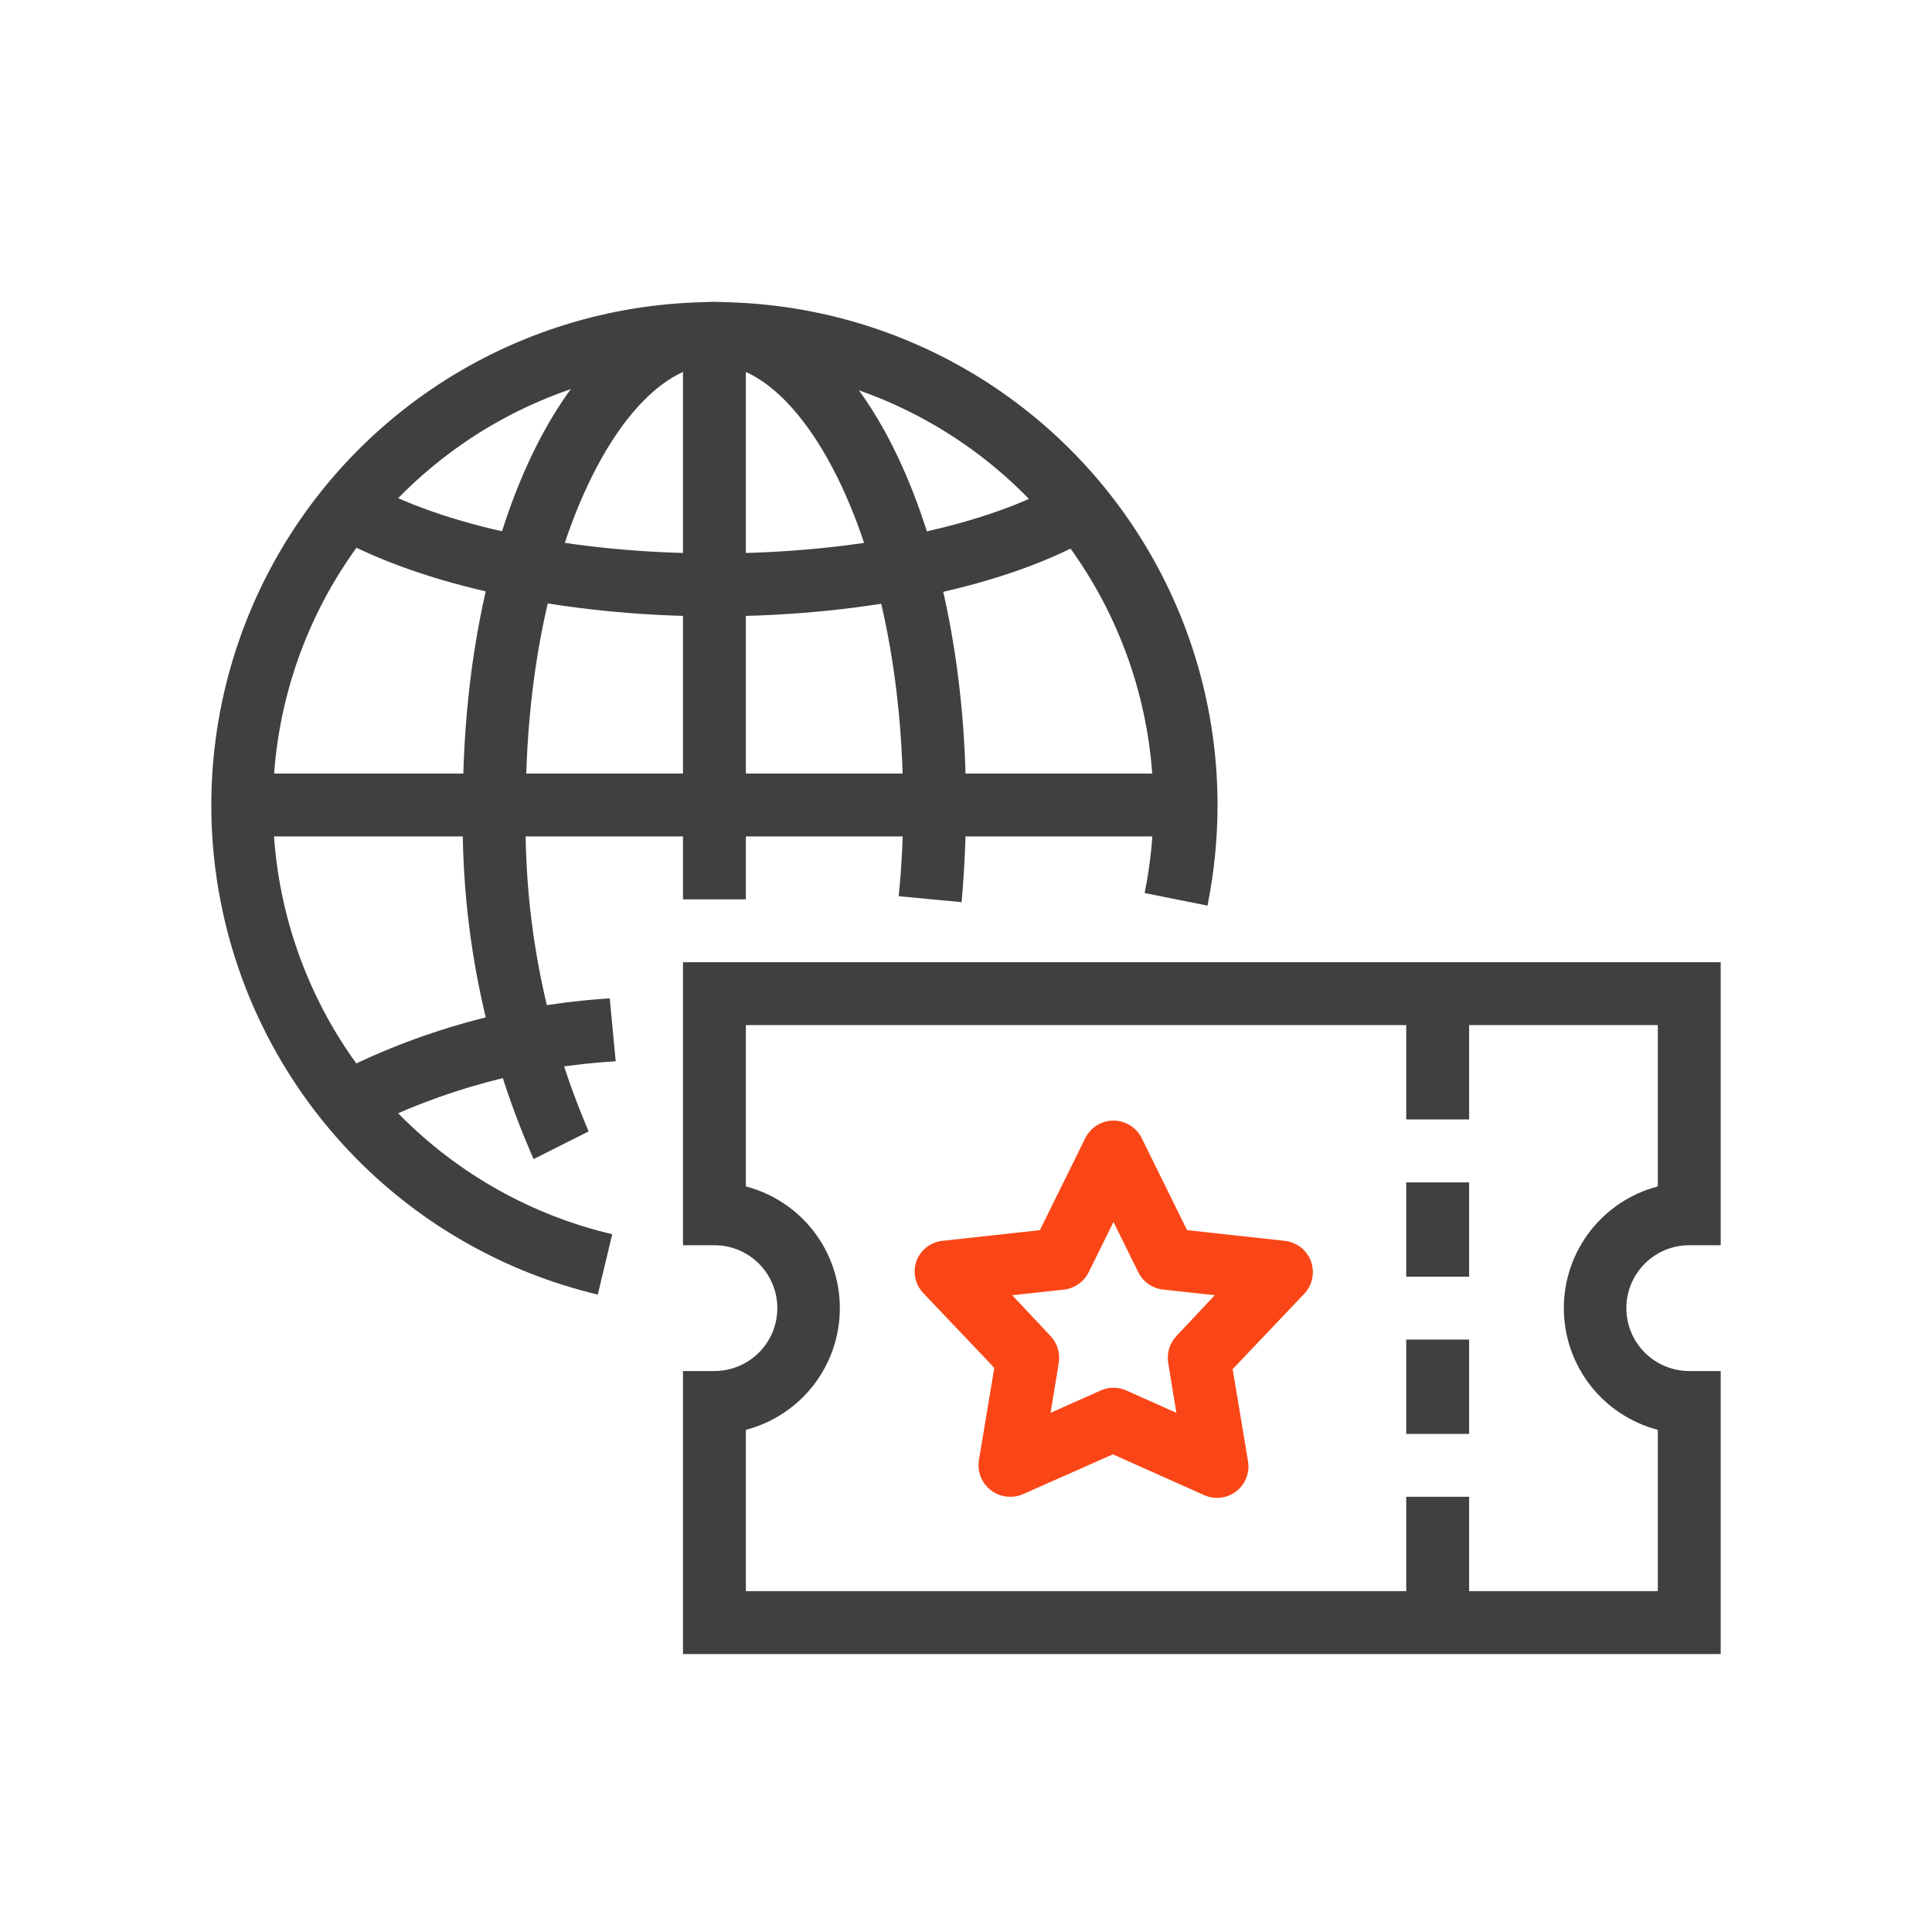<svg width="64" height="64" viewBox="0 0 64 64" fill="none" xmlns="http://www.w3.org/2000/svg">
<path d="M19.802 42.885C16.757 42.159 13.978 40.591 11.784 38.359C9.589 36.127 8.067 33.322 7.392 30.266C6.717 27.209 6.917 24.024 7.968 21.076C9.019 18.128 10.879 15.535 13.335 13.595C15.792 11.654 18.745 10.445 21.856 10.105C24.968 9.765 28.113 10.308 30.93 11.672C33.747 13.036 36.123 15.166 37.786 17.818C39.45 20.47 40.332 23.536 40.333 26.666C40.332 27.786 40.22 28.902 40 30L37.917 29.583C38.113 28.623 38.21 27.646 38.208 26.666C38.204 23.927 37.428 21.244 35.969 18.925C34.51 16.605 32.427 14.745 29.959 13.555C27.491 12.364 24.738 11.894 22.015 12.196C19.292 12.499 16.709 13.562 14.563 15.265C12.416 16.967 10.793 19.24 9.878 21.823C8.964 24.405 8.795 27.193 9.392 29.867C9.989 32.541 11.327 34.993 13.253 36.942C15.179 38.89 17.614 40.257 20.281 40.885L19.802 42.885Z" fill="#404040"/>
<path d="M17.677 38.396C16.048 34.705 15.248 30.701 15.333 26.667C15.333 17.292 18.989 10 23.667 10C28.344 10 32 17.292 32 26.667C32 27.708 31.948 28.833 31.854 29.885L29.771 29.688C29.872 28.684 29.921 27.675 29.917 26.667C29.917 18.073 26.625 12.083 23.667 12.083C20.708 12.083 17.417 18.073 17.417 26.667C17.326 30.379 18.036 34.067 19.5 37.479L17.677 38.396Z" fill="#404040"/>
<path d="M23.667 20.417C18.636 20.417 13.927 19.375 11.052 17.75L12.094 15.948C14.667 17.438 18.99 18.333 23.667 18.333C28.344 18.333 32.708 17.438 35.271 15.927L36.312 17.719C33.458 19.406 28.729 20.417 23.667 20.417Z" fill="#404040"/>
<path d="M12.062 37.406L11.021 35.615C13.869 34.137 16.995 33.271 20.198 33.073L20.396 35.156C17.493 35.328 14.657 36.093 12.062 37.406V37.406Z" fill="#404040"/>
<path d="M24.708 11.042H22.625V29.792H24.708V11.042Z" fill="#404040"/>
<path d="M39.292 25.625H8.042V27.708H39.292V25.625Z" fill="#404040"/>
<path d="M48.667 32.917H46.583V37.083H48.667V32.917Z" fill="#404040"/>
<path d="M48.667 39.167H46.583V42.292H48.667V39.167Z" fill="#404040"/>
<path d="M48.667 44.375H46.583V47.5H48.667V44.375Z" fill="#404040"/>
<path d="M48.667 49.583H46.583V53.75H48.667V49.583Z" fill="#404040"/>
<path d="M33.459 49.583C33.228 49.583 33.005 49.506 32.823 49.365C32.674 49.251 32.559 49.099 32.489 48.924C32.419 48.75 32.398 48.56 32.427 48.375L32.938 45.312L30.573 42.823C30.446 42.685 30.359 42.516 30.321 42.332C30.282 42.149 30.294 41.959 30.354 41.781C30.421 41.599 30.537 41.439 30.69 41.32C30.843 41.2 31.026 41.125 31.219 41.104L34.448 40.75L35.948 37.708C36.033 37.532 36.166 37.384 36.332 37.28C36.498 37.176 36.69 37.121 36.886 37.121C37.081 37.121 37.273 37.176 37.439 37.28C37.605 37.384 37.738 37.532 37.823 37.708L39.323 40.75L42.552 41.104C42.747 41.124 42.932 41.197 43.087 41.317C43.242 41.437 43.359 41.598 43.427 41.782C43.494 41.966 43.509 42.165 43.468 42.356C43.428 42.548 43.334 42.724 43.198 42.865L40.833 45.354L41.344 48.417C41.373 48.601 41.351 48.79 41.282 48.964C41.213 49.137 41.098 49.289 40.95 49.403C40.802 49.517 40.626 49.589 40.441 49.611C40.255 49.634 40.067 49.606 39.896 49.531L36.865 48.177L33.854 49.511C33.729 49.562 33.594 49.587 33.459 49.583V49.583ZM33.531 42.906L34.802 44.26C34.913 44.377 34.994 44.518 35.041 44.671C35.088 44.825 35.099 44.987 35.073 45.146L34.802 46.802L36.459 46.062C36.593 46.002 36.738 45.971 36.886 45.971C37.033 45.971 37.178 46.002 37.313 46.062L38.969 46.802L38.698 45.146C38.672 44.987 38.683 44.825 38.73 44.671C38.777 44.518 38.858 44.377 38.969 44.26L40.24 42.906L38.531 42.719C38.357 42.7 38.19 42.638 38.047 42.538C37.903 42.438 37.786 42.303 37.708 42.146L36.886 40.479L36.063 42.146C35.986 42.301 35.871 42.435 35.729 42.535C35.587 42.636 35.423 42.699 35.25 42.719L33.531 42.906Z" fill="#FA4616"/>
<path d="M57 54.792H22.625V45.417H23.667C24.219 45.417 24.749 45.197 25.14 44.806C25.53 44.416 25.75 43.886 25.75 43.333C25.75 42.781 25.53 42.251 25.14 41.86C24.749 41.469 24.219 41.25 23.667 41.25H22.625V31.875H57V41.25H55.958C55.406 41.25 54.876 41.469 54.485 41.86C54.094 42.251 53.875 42.781 53.875 43.333C53.875 43.886 54.094 44.416 54.485 44.806C54.876 45.197 55.406 45.417 55.958 45.417H57V54.792ZM24.708 52.708H54.917V47.365C54.025 47.132 53.236 46.609 52.672 45.88C52.109 45.151 51.804 44.255 51.804 43.333C51.804 42.412 52.109 41.516 52.672 40.787C53.236 40.057 54.025 39.535 54.917 39.302V33.958H24.708V39.302C25.6 39.535 26.389 40.057 26.953 40.787C27.516 41.516 27.821 42.412 27.821 43.333C27.821 44.255 27.516 45.151 26.953 45.88C26.389 46.609 25.6 47.132 24.708 47.365V52.708Z" fill="#404040"/>
</svg>

